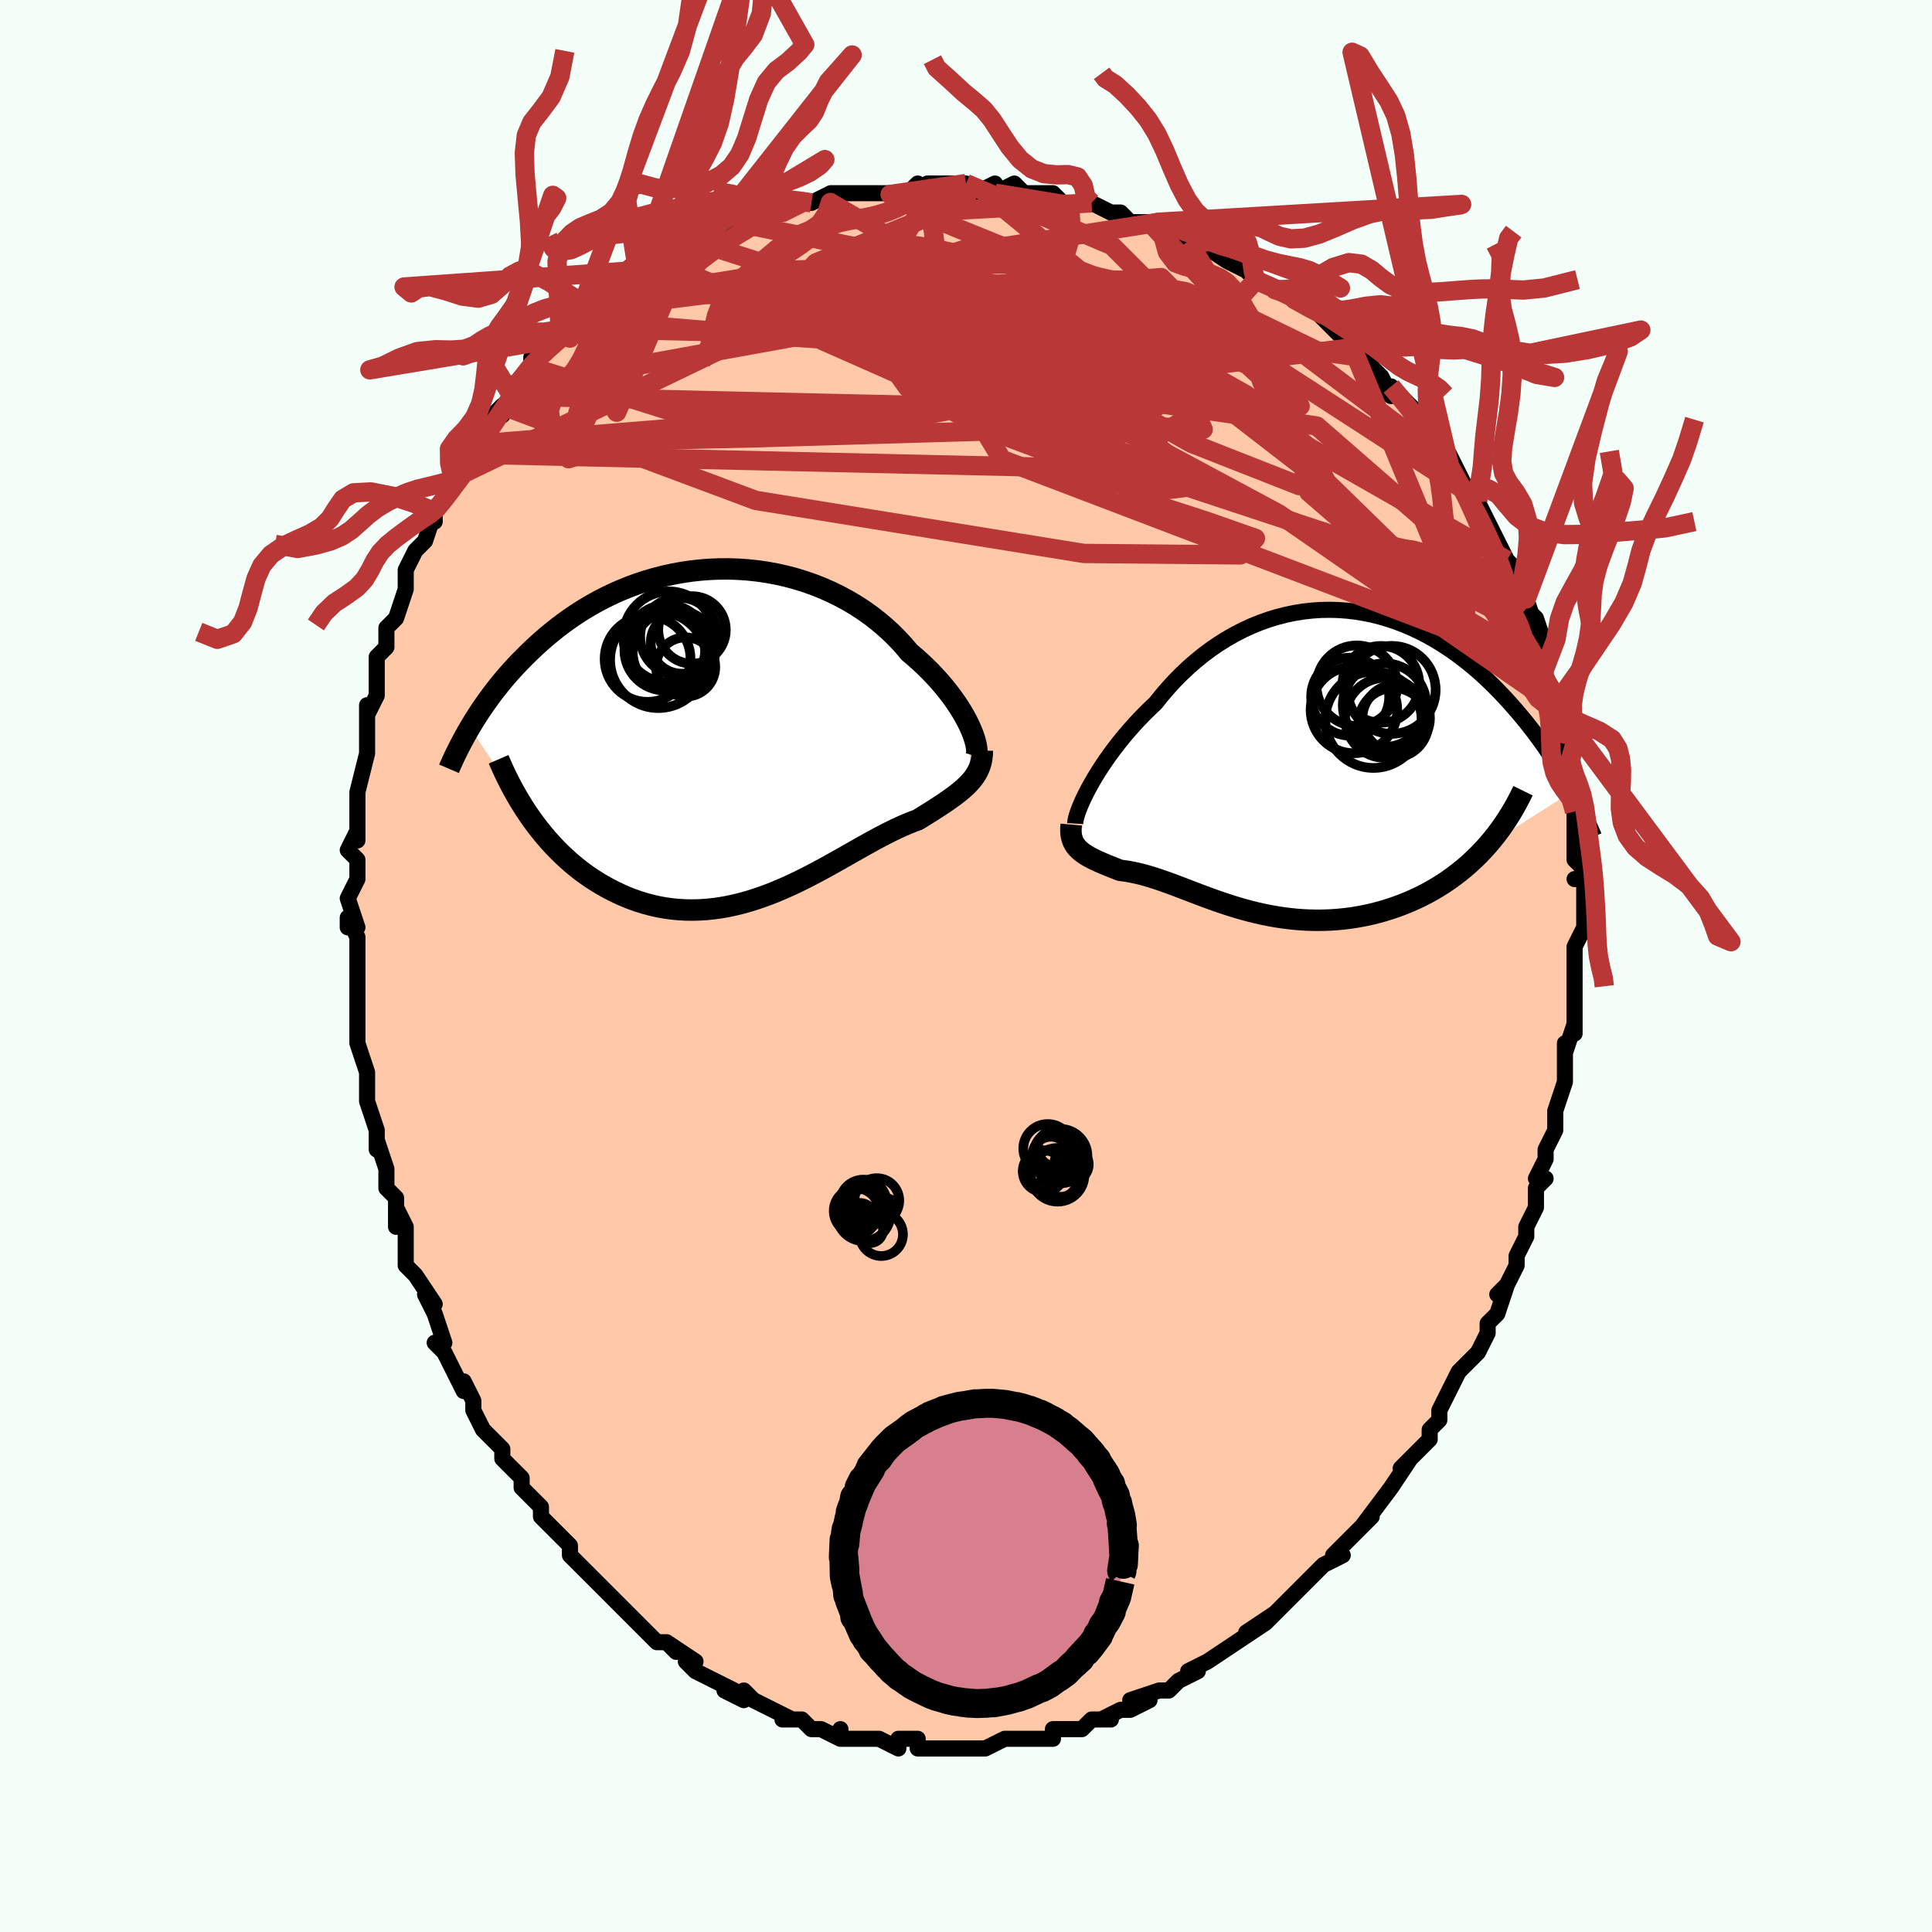 <svg viewBox="-100 -100 200 200" xmlns="http://www.w3.org/2000/svg" width="400" height="400" id="face-svg"><defs><clipPath id="leftEyeClipPath"><polyline points="24.603,-0.815,24.375,-1.276,24.12,-1.751,23.836,-2.239,23.525,-2.738,23.186,-3.245,22.821,-3.759,22.428,-4.277,22.01,-4.799,21.566,-5.321,21.097,-5.842,20.604,-6.361,20.087,-6.876,19.547,-7.386,18.984,-7.889,18.4,-8.384,17.826,-9.064,17.216,-9.728,16.569,-10.375,15.887,-11.001,15.171,-11.605,14.424,-12.185,13.645,-12.738,12.838,-13.262,12.004,-13.757,11.145,-14.22,10.263,-14.65,9.36,-15.047,8.439,-15.409,7.502,-15.735,6.551,-16.025,5.587,-16.278,4.615,-16.495,3.635,-16.674,2.65,-16.816,1.662,-16.921,0.673,-16.989,-0.314,-17.02,-1.298,-17.016,-2.277,-16.976,-3.249,-16.901,-4.212,-16.793,-5.164,-16.651,-6.104,-16.478,-7.031,-16.274,-7.942,-16.04,-8.837,-15.778,-9.714,-15.489,-10.573,-15.174,-11.412,-14.835,-12.231,-14.474,-13.028,-14.091,-13.804,-13.69,-14.558,-13.27,-15.289,-12.834,-15.997,-12.384,-16.683,-11.922,-17.346,-11.448,-17.986,-10.965,-18.604,-10.474,-19.2,-9.978,-19.774,-9.477,-20.328,-8.973,-20.862,-8.469,-21.376,-7.965,-21.872,-7.463,-22.351,-6.962,-22.812,-6.459,-23.256,-5.956,-23.683,-5.453,-24.094,-4.95,-24.488,-4.45,-24.866,-3.952,-25.229,-3.457,-25.577,-2.965,-25.91,-2.478,-26.229,-1.995,-26.534,-1.518,-26.825,-1.047,-27.103,-0.582,-20.762,8.8,-20.353,9.363,-19.932,9.914,-19.497,10.453,-19.049,10.98,-18.589,11.494,-18.115,11.993,-17.629,12.478,-17.131,12.947,-16.621,13.4,-16.099,13.836,-15.566,14.254,-15.021,14.654,-14.466,15.035,-13.9,15.396,-13.322,15.74,-12.731,16.069,-12.126,16.381,-11.508,16.674,-10.878,16.947,-10.237,17.197,-9.585,17.425,-8.922,17.628,-8.25,17.805,-7.568,17.957,-6.878,18.08,-6.181,18.177,-5.476,18.245,-4.766,18.284,-4.05,18.295,-3.329,18.277,-2.604,18.231,-1.876,18.156,-1.146,18.054,-0.413,17.924,0.32,17.768,1.054,17.587,1.787,17.381,2.519,17.152,3.249,16.901,3.977,16.63,4.701,16.34,5.422,16.032,6.138,15.709,6.85,15.373,7.556,15.024,8.255,14.666,8.948,14.301,9.634,13.93,10.312,13.556,10.981,13.181,11.643,12.807,12.295,12.436,12.937,12.071,13.57,11.714,14.193,11.366,14.805,11.03,15.405,10.708,15.995,10.4,16.573,10.11,17.139,9.838,17.693,9.585,18.234,9.353,18.763,9.142,19.278,8.952,19.732,8.672,20.176,8.397,20.608,8.126,21.027,7.859,21.435,7.596,21.829,7.336,22.209,7.079,22.576,6.824,22.928,6.571,23.264,6.319,23.584,6.067,23.888,5.814,24.174,5.559,24.442,5.3,24.691,5.037"></polyline></clipPath><clipPath id="rightEyeClipPath"><polyline points="-22.105,2.686,-21.807,2.152,-21.484,1.601,-21.135,1.035,-20.763,0.459,-20.366,-0.128,-19.946,-0.721,-19.504,-1.318,-19.039,-1.919,-18.554,-2.519,-18.048,-3.118,-17.522,-3.714,-16.978,-4.304,-16.415,-4.887,-15.834,-5.462,-15.236,-6.026,-14.608,-6.811,-13.953,-7.576,-13.271,-8.32,-12.564,-9.038,-11.833,-9.728,-11.079,-10.388,-10.304,-11.016,-9.51,-11.61,-8.696,-12.167,-7.867,-12.687,-7.022,-13.168,-6.163,-13.609,-5.293,-14.009,-4.413,-14.367,-3.524,-14.683,-2.629,-14.956,-1.728,-15.186,-0.825,-15.373,0.081,-15.517,0.987,-15.619,1.891,-15.678,2.792,-15.695,3.689,-15.671,4.58,-15.607,5.464,-15.504,6.339,-15.362,7.204,-15.184,8.058,-14.969,8.901,-14.721,9.73,-14.439,10.545,-14.126,11.345,-13.783,12.13,-13.412,12.898,-13.014,13.649,-12.592,14.382,-12.147,15.097,-11.681,15.794,-11.196,16.472,-10.694,17.131,-10.177,17.771,-9.646,18.392,-9.104,18.994,-8.553,19.577,-7.994,20.141,-7.429,20.688,-6.861,21.216,-6.29,21.727,-5.719,22.221,-5.15,22.699,-4.584,23.162,-4.019,23.609,-3.453,24.042,-2.887,24.461,-2.323,24.865,-1.76,25.255,-1.2,25.631,-0.644,25.993,-0.091,26.342,0.456,26.678,0.999,27.001,1.535,27.311,2.064,27.609,2.587,27.895,3.102,19.123,8.689,18.671,9.188,18.205,9.673,17.725,10.144,17.23,10.6,16.722,11.041,16.201,11.466,15.666,11.876,15.12,12.27,14.561,12.646,13.991,13.006,13.411,13.349,12.82,13.673,12.219,13.98,11.61,14.269,10.99,14.542,10.356,14.799,9.71,15.041,9.053,15.265,8.386,15.472,7.71,15.66,7.027,15.829,6.336,15.977,5.64,16.106,4.94,16.215,4.236,16.302,3.529,16.369,2.821,16.415,2.112,16.441,1.404,16.446,0.698,16.432,-0.007,16.397,-0.708,16.344,-1.405,16.272,-2.097,16.183,-2.784,16.077,-3.465,15.955,-4.138,15.818,-4.805,15.667,-5.464,15.504,-6.114,15.329,-6.755,15.144,-7.388,14.95,-8.011,14.749,-8.624,14.542,-9.228,14.33,-9.821,14.115,-10.405,13.898,-10.979,13.681,-11.542,13.466,-12.096,13.253,-12.64,13.045,-13.174,12.843,-13.699,12.648,-14.214,12.461,-14.72,12.284,-15.218,12.118,-15.707,11.964,-16.187,11.822,-16.659,11.694,-17.124,11.581,-17.58,11.482,-18.029,11.397,-18.47,11.328,-18.903,11.273,-19.267,11.132,-19.621,10.993,-19.966,10.855,-20.301,10.719,-20.625,10.584,-20.939,10.449,-21.241,10.314,-21.532,10.177,-21.81,10.039,-22.076,9.897,-22.328,9.752,-22.565,9.602,-22.788,9.446,-22.995,9.282,-23.186,9.11"></polyline></clipPath><filter id="fuzzy"><feTurbulence id="turbulence" baseFrequency="0.05" numOctaves="3" type="noise" result="noise"></feTurbulence><feDisplacementMap in="SourceGraphic" in2="noise" scale="2"></feDisplacementMap></filter><linearGradient id="rainbowGradient" x1="0%" y1="0%" x2="100%" y2="0%"><stop offset="0%" style="stop-color: rgb(167, 133, 106);  stop-opacity: 1"></stop><stop offset="50%" style="stop-color: rgb(255, 192, 203);  stop-opacity: 1"></stop><stop offset="100%" style="stop-color: rgb(64, 224, 208);  stop-opacity: 1"></stop></linearGradient></defs><title>That&#39;s an ugly face</title><desc>CREATED BY XUAN TANG, MORE INFO AT TXSTC55.GITHUB.IO</desc><rect x="-100" y="-100" width="100%" height="100%" opacity="1" fill="rgb(245, 255, 250)"></rect><polyline id="faceContour" points="63,1,63,1,63,2,63,5,63,6,63,7,63,6,62,9,62,8,62,11,62,12,62,12,61,15,61,16,61,17,60,19,60,20,59,22,60,22,59,23,59,24,59,25,58,27,58,28,58,28,57,30,57,31,56,33,55,34,56,33,55,36,54,37,54,38,54,38,53,40,53,40,51,42,51,42,50,44,49,46,49,47,48,48,48,48,48,49,46,51,45,52,46,51,44,54,44,54,44,54,44,54,41,58,42,57,40,59,39,60,38,61,39,61,37,62,37,62,36,63,35,64,34,65,34,65,33,66,31,68,32,67,29,69,31,68,28,70,28,70,28,70,25,72,25,72,25,72,23,73,24,73,22,74,21,75,20,75,20,75,17,76,19,76,17,77,16,77,14,78,15,78,13,78,12,79,10,79,9,79,9,79,9,80,8,80,8,80,5,80,5,80,5,80,4,80,2,81,1,81,-1,81,-2,81,-1,81,-2,81,-3,81,-5,81,-5,80,-7,80,-7,81,-9,80,-9,80,-10,80,-13,80,-13,79,-13,79,-13,80,-15,79,-16,79,-17,78,-18,78,-19,78,-18,78,-20,77,-22,76,-22,76,-23,75,-23,76,-25,75,-24,75,-26,74,-28,73,-29,72,-28,72,-31,70,-31,70,-30,71,-31,70,-32,70,-33,69,-35,67,-35,67,-35,67,-36,66,-38,64,-38,64,-40,62,-41,61,-41,60,-41,60,-42,59,-43,58,-43,58,-44,57,-44,56,-46,54,-46,53,-47,52,-47,52,-48,51,-48,50,-49,49,-50,48,-51,46,-51,46,-51,45,-52,43,-52,44,-53,42,-54,40,-55,39,-54,39,-55,36,-56,34,-55,35,-57,32,-57,32,-58,31,-58,29,-58,28,-58,27,-59,25,-59,27,-59,24,-60,23,-60,21,-61,18,-61,19,-61,17,-61,17,-62,14,-62,11,-62,13,-62,11,-62,11,-63,8,-63,8,-63,6,-63,3,-63,2,-63,1,-63,0,-63,-3,-64,-5,-64,-4,-63,-4,-64,-7,-63,-9,-63,-10,-63,-11,-64,-12,-63,-14,-63,-13,-63,-18,-63,-16,-63,-18,-63,-18,-62,-22,-62,-23,-62,-23,-62,-26,-62,-27,-62,-26,-61,-28,-61,-29,-61,-31,-61,-32,-60,-33,-60,-35,-59,-36,-59,-36,-58,-39,-58,-39,-58,-40,-58,-41,-57,-43,-57,-43,-56,-44,-55,-47,-55,-46,-55,-47,-55,-47,-52,-51,-53,-50,-52,-51,-52,-52,-52,-53,-51,-54,-49,-57,-48,-58,-48,-57,-47,-59,-47,-60,-46,-60,-46,-61,-45,-62,-45,-63,-42,-65,-41,-65,-42,-65,-41,-66,-39,-68,-39,-67,-39,-68,-38,-69,-36,-70,-37,-69,-36,-70,-34,-72,-33,-72,-32,-73,-32,-73,-30,-74,-29,-74,-29,-74,-27,-75,-28,-75,-24,-77,-25,-76,-23,-77,-21,-78,-22,-78,-19,-78,-20,-78,-18,-79,-17,-79,-16,-79,-14,-80,-14,-80,-14,-79,-14,-80,-10,-80,-10,-80,-8,-80,-9,-80,-6,-80,-5,-81,-6,-80,-3,-81,-4,-81,0,-81,0,-81,1,-80,3,-81,2,-80,3,-80,5,-81,6,-80,7,-80,9,-80,10,-79,12,-79,12,-79,12,-79,13,-79,15,-78,16,-78,17,-77,19,-77,18,-77,20,-77,22,-76,23,-75,23,-75,24,-75,27,-73,26,-74,27,-73,29,-72,28,-73,30,-71,30,-71,32,-70,34,-69,34,-69,34,-69,36,-68,37,-67,38,-66,38,-66,40,-64,40,-64,42,-63,41,-63,43,-61,44,-59,44,-60,45,-59,45,-59,46,-58,47,-57,47,-56,49,-55,49,-54,50,-52,50,-53,51,-51,52,-49,52,-49,52,-49,53,-48,53,-48,54,-46,55,-44,56,-42,57,-41,57,-40,57,-40,58,-38,58,-38,59,-35,58,-37,59,-36,60,-33,60,-31,60,-31,60,-30,61,-28,61,-27,61,-27,61,-27,62,-24,62,-22,62,-22,62,-20,62,-20,63,-18,63,-18,63,-16,63,-15,63,-13,63,-11,64,-10,64,-9,63,-9,64,-9,64,-6,64,-4,64,-4,63,-2,63,-2,63,1,63,1" fill="#ffc9a9" stroke="black" stroke-width="1.667" stroke-linejoin="round" filter="url(#fuzzy)"></polyline><g transform="translate(34.856 -21.179)"><polyline id="rightCountour" points="-22.105,2.686,-21.807,2.152,-21.484,1.601,-21.135,1.035,-20.763,0.459,-20.366,-0.128,-19.946,-0.721,-19.504,-1.318,-19.039,-1.919,-18.554,-2.519,-18.048,-3.118,-17.522,-3.714,-16.978,-4.304,-16.415,-4.887,-15.834,-5.462,-15.236,-6.026,-14.608,-6.811,-13.953,-7.576,-13.271,-8.32,-12.564,-9.038,-11.833,-9.728,-11.079,-10.388,-10.304,-11.016,-9.51,-11.61,-8.696,-12.167,-7.867,-12.687,-7.022,-13.168,-6.163,-13.609,-5.293,-14.009,-4.413,-14.367,-3.524,-14.683,-2.629,-14.956,-1.728,-15.186,-0.825,-15.373,0.081,-15.517,0.987,-15.619,1.891,-15.678,2.792,-15.695,3.689,-15.671,4.58,-15.607,5.464,-15.504,6.339,-15.362,7.204,-15.184,8.058,-14.969,8.901,-14.721,9.73,-14.439,10.545,-14.126,11.345,-13.783,12.13,-13.412,12.898,-13.014,13.649,-12.592,14.382,-12.147,15.097,-11.681,15.794,-11.196,16.472,-10.694,17.131,-10.177,17.771,-9.646,18.392,-9.104,18.994,-8.553,19.577,-7.994,20.141,-7.429,20.688,-6.861,21.216,-6.29,21.727,-5.719,22.221,-5.15,22.699,-4.584,23.162,-4.019,23.609,-3.453,24.042,-2.887,24.461,-2.323,24.865,-1.76,25.255,-1.2,25.631,-0.644,25.993,-0.091,26.342,0.456,26.678,0.999,27.001,1.535,27.311,2.064,27.609,2.587,27.895,3.102,19.123,8.689,18.671,9.188,18.205,9.673,17.725,10.144,17.23,10.6,16.722,11.041,16.201,11.466,15.666,11.876,15.12,12.27,14.561,12.646,13.991,13.006,13.411,13.349,12.82,13.673,12.219,13.98,11.61,14.269,10.99,14.542,10.356,14.799,9.71,15.041,9.053,15.265,8.386,15.472,7.71,15.66,7.027,15.829,6.336,15.977,5.64,16.106,4.94,16.215,4.236,16.302,3.529,16.369,2.821,16.415,2.112,16.441,1.404,16.446,0.698,16.432,-0.007,16.397,-0.708,16.344,-1.405,16.272,-2.097,16.183,-2.784,16.077,-3.465,15.955,-4.138,15.818,-4.805,15.667,-5.464,15.504,-6.114,15.329,-6.755,15.144,-7.388,14.95,-8.011,14.749,-8.624,14.542,-9.228,14.33,-9.821,14.115,-10.405,13.898,-10.979,13.681,-11.542,13.466,-12.096,13.253,-12.64,13.045,-13.174,12.843,-13.699,12.648,-14.214,12.461,-14.72,12.284,-15.218,12.118,-15.707,11.964,-16.187,11.822,-16.659,11.694,-17.124,11.581,-17.58,11.482,-18.029,11.397,-18.47,11.328,-18.903,11.273,-19.267,11.132,-19.621,10.993,-19.966,10.855,-20.301,10.719,-20.625,10.584,-20.939,10.449,-21.241,10.314,-21.532,10.177,-21.81,10.039,-22.076,9.897,-22.328,9.752,-22.565,9.602,-22.788,9.446,-22.995,9.282,-23.186,9.11" fill="white" stroke="white" stroke-width="0" stroke-linejoin="round" filter="url(#fuzzy)"></polyline></g><g transform="translate(-24.265 -24.086)"><polyline id="leftCountour" points="24.603,-0.815,24.375,-1.276,24.12,-1.751,23.836,-2.239,23.525,-2.738,23.186,-3.245,22.821,-3.759,22.428,-4.277,22.01,-4.799,21.566,-5.321,21.097,-5.842,20.604,-6.361,20.087,-6.876,19.547,-7.386,18.984,-7.889,18.4,-8.384,17.826,-9.064,17.216,-9.728,16.569,-10.375,15.887,-11.001,15.171,-11.605,14.424,-12.185,13.645,-12.738,12.838,-13.262,12.004,-13.757,11.145,-14.22,10.263,-14.65,9.36,-15.047,8.439,-15.409,7.502,-15.735,6.551,-16.025,5.587,-16.278,4.615,-16.495,3.635,-16.674,2.65,-16.816,1.662,-16.921,0.673,-16.989,-0.314,-17.02,-1.298,-17.016,-2.277,-16.976,-3.249,-16.901,-4.212,-16.793,-5.164,-16.651,-6.104,-16.478,-7.031,-16.274,-7.942,-16.04,-8.837,-15.778,-9.714,-15.489,-10.573,-15.174,-11.412,-14.835,-12.231,-14.474,-13.028,-14.091,-13.804,-13.69,-14.558,-13.27,-15.289,-12.834,-15.997,-12.384,-16.683,-11.922,-17.346,-11.448,-17.986,-10.965,-18.604,-10.474,-19.2,-9.978,-19.774,-9.477,-20.328,-8.973,-20.862,-8.469,-21.376,-7.965,-21.872,-7.463,-22.351,-6.962,-22.812,-6.459,-23.256,-5.956,-23.683,-5.453,-24.094,-4.95,-24.488,-4.45,-24.866,-3.952,-25.229,-3.457,-25.577,-2.965,-25.91,-2.478,-26.229,-1.995,-26.534,-1.518,-26.825,-1.047,-27.103,-0.582,-20.762,8.8,-20.353,9.363,-19.932,9.914,-19.497,10.453,-19.049,10.98,-18.589,11.494,-18.115,11.993,-17.629,12.478,-17.131,12.947,-16.621,13.4,-16.099,13.836,-15.566,14.254,-15.021,14.654,-14.466,15.035,-13.9,15.396,-13.322,15.74,-12.731,16.069,-12.126,16.381,-11.508,16.674,-10.878,16.947,-10.237,17.197,-9.585,17.425,-8.922,17.628,-8.25,17.805,-7.568,17.957,-6.878,18.08,-6.181,18.177,-5.476,18.245,-4.766,18.284,-4.05,18.295,-3.329,18.277,-2.604,18.231,-1.876,18.156,-1.146,18.054,-0.413,17.924,0.32,17.768,1.054,17.587,1.787,17.381,2.519,17.152,3.249,16.901,3.977,16.63,4.701,16.34,5.422,16.032,6.138,15.709,6.85,15.373,7.556,15.024,8.255,14.666,8.948,14.301,9.634,13.93,10.312,13.556,10.981,13.181,11.643,12.807,12.295,12.436,12.937,12.071,13.57,11.714,14.193,11.366,14.805,11.03,15.405,10.708,15.995,10.4,16.573,10.11,17.139,9.838,17.693,9.585,18.234,9.353,18.763,9.142,19.278,8.952,19.732,8.672,20.176,8.397,20.608,8.126,21.027,7.859,21.435,7.596,21.829,7.336,22.209,7.079,22.576,6.824,22.928,6.571,23.264,6.319,23.584,6.067,23.888,5.814,24.174,5.559,24.442,5.3,24.691,5.037" fill="white" stroke="white" stroke-width="0" stroke-linejoin="round" filter="url(#fuzzy)"></polyline></g><g transform="translate(34.856 -21.179)"><polyline id="rightUpper" points="-23.551,6.436,-23.539,6.24,-23.496,5.996,-23.423,5.705,-23.32,5.373,-23.188,5.002,-23.027,4.596,-22.838,4.158,-22.621,3.692,-22.376,3.2,-22.105,2.686,-21.807,2.152,-21.484,1.601,-21.135,1.035,-20.763,0.459,-20.366,-0.128,-19.946,-0.721,-19.504,-1.318,-19.039,-1.919,-18.554,-2.519,-18.048,-3.118,-17.522,-3.714,-16.978,-4.304,-16.415,-4.887,-15.834,-5.462,-15.236,-6.026,-14.608,-6.811,-13.953,-7.576,-13.271,-8.32,-12.564,-9.038,-11.833,-9.728,-11.079,-10.388,-10.304,-11.016,-9.51,-11.61,-8.696,-12.167,-7.867,-12.687,-7.022,-13.168,-6.163,-13.609,-5.293,-14.009,-4.413,-14.367,-3.524,-14.683,-2.629,-14.956,-1.728,-15.186,-0.825,-15.373,0.081,-15.517,0.987,-15.619,1.891,-15.678,2.792,-15.695,3.689,-15.671,4.58,-15.607,5.464,-15.504,6.339,-15.362,7.204,-15.184,8.058,-14.969,8.901,-14.721,9.73,-14.439,10.545,-14.126,11.345,-13.783,12.13,-13.412,12.898,-13.014,13.649,-12.592,14.382,-12.147,15.097,-11.681,15.794,-11.196,16.472,-10.694,17.131,-10.177,17.771,-9.646,18.392,-9.104,18.994,-8.553,19.577,-7.994,20.141,-7.429,20.688,-6.861,21.216,-6.29,21.727,-5.719,22.221,-5.15,22.699,-4.584,23.162,-4.019,23.609,-3.453,24.042,-2.887,24.461,-2.323,24.865,-1.76,25.255,-1.2,25.631,-0.644,25.993,-0.091,26.342,0.456,26.678,0.999,27.001,1.535,27.311,2.064,27.609,2.587,27.895,3.102,28.169,3.609,28.432,4.108,28.683,4.598,28.924,5.079,29.154,5.552,29.374,6.015,29.584,6.469,29.784,6.914,29.975,7.35,30.157,7.776" fill="none" stroke="black" stroke-width="1.667" stroke-linejoin="round" filter="url(#fuzzy)"></polyline><polyline id="rightLower" points="-23.961,6.539,-23.993,6.895,-23.998,7.223,-23.976,7.526,-23.928,7.805,-23.857,8.063,-23.764,8.303,-23.649,8.526,-23.514,8.733,-23.359,8.927,-23.186,9.11,-22.995,9.282,-22.788,9.446,-22.565,9.602,-22.328,9.752,-22.076,9.897,-21.81,10.039,-21.532,10.177,-21.241,10.314,-20.939,10.449,-20.625,10.584,-20.301,10.719,-19.966,10.855,-19.621,10.993,-19.267,11.132,-18.903,11.273,-18.47,11.328,-18.029,11.397,-17.58,11.482,-17.124,11.581,-16.659,11.694,-16.187,11.822,-15.707,11.964,-15.218,12.118,-14.72,12.284,-14.214,12.461,-13.699,12.648,-13.174,12.843,-12.64,13.045,-12.096,13.253,-11.542,13.466,-10.979,13.681,-10.405,13.898,-9.821,14.115,-9.228,14.33,-8.624,14.542,-8.011,14.749,-7.388,14.95,-6.755,15.144,-6.114,15.329,-5.464,15.504,-4.805,15.667,-4.138,15.818,-3.465,15.955,-2.784,16.077,-2.097,16.183,-1.405,16.272,-0.708,16.344,-0.007,16.397,0.698,16.432,1.404,16.446,2.112,16.441,2.821,16.415,3.529,16.369,4.236,16.302,4.94,16.215,5.64,16.106,6.336,15.977,7.027,15.829,7.71,15.66,8.386,15.472,9.053,15.265,9.71,15.041,10.356,14.799,10.99,14.542,11.61,14.269,12.219,13.98,12.82,13.673,13.411,13.349,13.991,13.006,14.561,12.646,15.12,12.27,15.666,11.876,16.201,11.466,16.722,11.041,17.23,10.6,17.725,10.144,18.205,9.673,18.671,9.188,19.123,8.689,19.559,8.177,19.981,7.652,20.387,7.114,20.778,6.564,21.154,6.003,21.514,5.43,21.86,4.846,22.19,4.252,22.505,3.648,22.806,3.034" fill="none" stroke="black" stroke-width="2.222" stroke-linejoin="round" filter="url(#fuzzy)"></polyline><!--[--><circle r="4.15" cx="8.536" cy="-4.51" stroke="black" fill="none" stroke-width="1" filter="url(#fuzzy)" clip-path="url(#rightEyeClipPath)"></circle><circle r="3.495" cx="9.678" cy="-4.474" stroke="black" fill="none" stroke-width="1" filter="url(#fuzzy)" clip-path="url(#rightEyeClipPath)"></circle><circle r="3.974" cx="8.096" cy="-7.982" stroke="black" fill="none" stroke-width="1" filter="url(#fuzzy)" clip-path="url(#rightEyeClipPath)"></circle><circle r="4.327" cx="8.477" cy="-5.827" stroke="black" fill="none" stroke-width="1" filter="url(#fuzzy)" clip-path="url(#rightEyeClipPath)"></circle><circle r="4.485" cx="5.304" cy="-5.332" stroke="black" fill="none" stroke-width="1" filter="url(#fuzzy)" clip-path="url(#rightEyeClipPath)"></circle><circle r="4.982" cx="7.324" cy="-4.307" stroke="black" fill="none" stroke-width="1" filter="url(#fuzzy)" clip-path="url(#rightEyeClipPath)"></circle><circle r="4.041" cx="4.912" cy="-6.704" stroke="black" fill="none" stroke-width="1" filter="url(#fuzzy)" clip-path="url(#rightEyeClipPath)"></circle><circle r="4.168" cx="5.6" cy="-7.838" stroke="black" fill="none" stroke-width="1" filter="url(#fuzzy)" clip-path="url(#rightEyeClipPath)"></circle><circle r="4.553" cx="9.208" cy="-7.408" stroke="black" fill="none" stroke-width="1" filter="url(#fuzzy)" clip-path="url(#rightEyeClipPath)"></circle><circle r="3.61" cx="9.399" cy="-3.987" stroke="black" fill="none" stroke-width="1" filter="url(#fuzzy)" clip-path="url(#rightEyeClipPath)"></circle><!--]--></g><g transform="translate(-24.265 -24.086)"><polyline id="leftUpper" points="25.301,2.408,25.359,2.24,25.389,2.03,25.39,1.781,25.364,1.495,25.309,1.177,25.225,0.828,25.113,0.452,24.971,0.051,24.801,-0.372,24.603,-0.815,24.375,-1.276,24.12,-1.751,23.836,-2.239,23.525,-2.738,23.186,-3.245,22.821,-3.759,22.428,-4.277,22.01,-4.799,21.566,-5.321,21.097,-5.842,20.604,-6.361,20.087,-6.876,19.547,-7.386,18.984,-7.889,18.4,-8.384,17.826,-9.064,17.216,-9.728,16.569,-10.375,15.887,-11.001,15.171,-11.605,14.424,-12.185,13.645,-12.738,12.838,-13.262,12.004,-13.757,11.145,-14.22,10.263,-14.65,9.36,-15.047,8.439,-15.409,7.502,-15.735,6.551,-16.025,5.587,-16.278,4.615,-16.495,3.635,-16.674,2.65,-16.816,1.662,-16.921,0.673,-16.989,-0.314,-17.02,-1.298,-17.016,-2.277,-16.976,-3.249,-16.901,-4.212,-16.793,-5.164,-16.651,-6.104,-16.478,-7.031,-16.274,-7.942,-16.04,-8.837,-15.778,-9.714,-15.489,-10.573,-15.174,-11.412,-14.835,-12.231,-14.474,-13.028,-14.091,-13.804,-13.69,-14.558,-13.27,-15.289,-12.834,-15.997,-12.384,-16.683,-11.922,-17.346,-11.448,-17.986,-10.965,-18.604,-10.474,-19.2,-9.978,-19.774,-9.477,-20.328,-8.973,-20.862,-8.469,-21.376,-7.965,-21.872,-7.463,-22.351,-6.962,-22.812,-6.459,-23.256,-5.956,-23.683,-5.453,-24.094,-4.95,-24.488,-4.45,-24.866,-3.952,-25.229,-3.457,-25.577,-2.965,-25.91,-2.478,-26.229,-1.995,-26.534,-1.518,-26.825,-1.047,-27.103,-0.582,-27.369,-0.123,-27.622,0.328,-27.864,0.773,-28.094,1.21,-28.313,1.639,-28.522,2.061,-28.72,2.475,-28.908,2.881,-29.087,3.279,-29.256,3.67" fill="none" stroke="black" stroke-width="2.222" stroke-linejoin="round" filter="url(#fuzzy)"></polyline><polyline id="leftLower" points="25.956,1.779,25.944,2.188,25.904,2.571,25.836,2.933,25.743,3.275,25.625,3.6,25.482,3.909,25.317,4.206,25.129,4.492,24.92,4.769,24.691,5.037,24.442,5.3,24.174,5.559,23.888,5.814,23.584,6.067,23.264,6.319,22.928,6.571,22.576,6.824,22.209,7.079,21.829,7.336,21.435,7.596,21.027,7.859,20.608,8.126,20.176,8.397,19.732,8.672,19.278,8.952,18.763,9.142,18.234,9.353,17.693,9.585,17.139,9.838,16.573,10.11,15.995,10.4,15.405,10.708,14.805,11.03,14.193,11.366,13.57,11.714,12.937,12.071,12.295,12.436,11.643,12.807,10.981,13.181,10.312,13.556,9.634,13.93,8.948,14.301,8.255,14.666,7.556,15.024,6.85,15.373,6.138,15.709,5.422,16.032,4.701,16.34,3.977,16.63,3.249,16.901,2.519,17.152,1.787,17.381,1.054,17.587,0.32,17.768,-0.413,17.924,-1.146,18.054,-1.876,18.156,-2.604,18.231,-3.329,18.277,-4.05,18.295,-4.766,18.284,-5.476,18.245,-6.181,18.177,-6.878,18.08,-7.568,17.957,-8.25,17.805,-8.922,17.628,-9.585,17.425,-10.237,17.197,-10.878,16.947,-11.508,16.674,-12.126,16.381,-12.731,16.069,-13.322,15.74,-13.9,15.396,-14.466,15.035,-15.021,14.654,-15.566,14.254,-16.099,13.836,-16.621,13.4,-17.131,12.947,-17.629,12.478,-18.115,11.993,-18.589,11.494,-19.049,10.98,-19.497,10.453,-19.932,9.914,-20.353,9.363,-20.762,8.8,-21.157,8.227,-21.538,7.643,-21.906,7.051,-22.261,6.449,-22.603,5.84,-22.932,5.223,-23.247,4.599,-23.55,3.968,-23.84,3.33,-24.118,2.687" fill="none" stroke="black" stroke-width="2.222" stroke-linejoin="round" filter="url(#fuzzy)"></polyline><!--[--><circle r="3.207" cx="-5.168" cy="-9.381" stroke="black" fill="none" stroke-width="1" filter="url(#fuzzy)" clip-path="url(#leftEyeClipPath)"></circle><circle r="3.496" cx="-4.096" cy="-10.704" stroke="black" fill="none" stroke-width="1" filter="url(#fuzzy)" clip-path="url(#leftEyeClipPath)"></circle><circle r="4.262" cx="-5.975" cy="-8.45" stroke="black" fill="none" stroke-width="1" filter="url(#fuzzy)" clip-path="url(#leftEyeClipPath)"></circle><circle r="4.177" cx="-6.918" cy="-8.617" stroke="black" fill="none" stroke-width="1" filter="url(#fuzzy)" clip-path="url(#leftEyeClipPath)"></circle><circle r="4.028" cx="-5.436" cy="-10.018" stroke="black" fill="none" stroke-width="1" filter="url(#fuzzy)" clip-path="url(#leftEyeClipPath)"></circle><circle r="4.249" cx="-6.67" cy="-9.066" stroke="black" fill="none" stroke-width="1" filter="url(#fuzzy)" clip-path="url(#leftEyeClipPath)"></circle><circle r="4.446" cx="-8.698" cy="-7.704" stroke="black" fill="none" stroke-width="1" filter="url(#fuzzy)" clip-path="url(#leftEyeClipPath)"></circle><circle r="4.716" cx="-6.493" cy="-9.976" stroke="black" fill="none" stroke-width="1" filter="url(#fuzzy)" clip-path="url(#leftEyeClipPath)"></circle><circle r="3.065" cx="-4.756" cy="-6.868" stroke="black" fill="none" stroke-width="1" filter="url(#fuzzy)" clip-path="url(#leftEyeClipPath)"></circle><circle r="4.985" cx="-7.59" cy="-7.602" stroke="black" fill="none" stroke-width="1" filter="url(#fuzzy)" clip-path="url(#leftEyeClipPath)"></circle><!--]--></g><g id="hairs"><!--[--><polyline points="2,-80,14.207,-69.997,6.253,-67.309,3.357,-64.342,4.333,-62.129,5.155,-61.618,5.256,-62.657,6.222,-64.414,9.183,-65.906,13.614,-66.527,17.955,-66.305,21.016,-65.673,22.775,-64.986,23.883,-64.263,24.262,-63.424,22.007,-62.733,13.875,-62.835,-2.01,-63.995,-22.151,-65.401,-36.245,-66.557,-36,-70" fill="none" stroke="rgb(185, 55, 55)" stroke-width="2" stroke-linejoin="round" filter="url(#fuzzy)"></polyline><polyline points="3,-80,9.897,-78.867,10.771,-78.015,10.923,-75.806,9.961,-72.53,9.074,-69.089,9.639,-66.771,10.726,-66.523,9.651,-68.114,4.487,-70.075,-4.026,-70.557,-12.27,-68.558,-14.823,-64.73,-6.633,-61.113,12.978,-59.209,36.304,-55.903,58,-37" fill="none" stroke="rgb(185, 55, 55)" stroke-width="2" stroke-linejoin="round" filter="url(#fuzzy)"></polyline><polyline points="61,-27,31.46,-55.829,17.31,-62.189,10.272,-62.188,7.863,-60.815,9.548,-58.58,12.892,-56.182,15.202,-54.982,15.385,-55.983,14.06,-59.112,12.664,-63.259,12.501,-66.887,14.064,-68.775,16.702,-68.543,18.806,-66.762,18.636,-64.659,15.759,-63.496,12.437,-63.666,13.099,-63.935,19.015,-62.219,17.382,-60.394,-28,-75" fill="none" stroke="rgb(185, 55, 55)" stroke-width="2" stroke-linejoin="round" filter="url(#fuzzy)"></polyline><polyline points="-52,-51,-20.016,-66.403,-18.057,-70.418,-14.86,-71.319,-6.69,-71.331,2.295,-70.711,9.344,-69.373,14.548,-67.362,18.861,-65.119,22.501,-63.417,25.042,-62.877,26.372,-63.461,27.175,-64.379,28.434,-64.544,30.424,-63.307,32.058,-60.985,31.17,-58.829,25.801,-58.304,15.981,-60.052,4.874,-63.287,-2.619,-66.461,-5.545,-68.94,-14.033,-71.126,-39,-68" fill="none" stroke="rgb(185, 55, 55)" stroke-width="2" stroke-linejoin="round" filter="url(#fuzzy)"></polyline><polyline points="-41,-66,-3.678,-65.154,16.112,-61.064,20.681,-60.797,19.14,-61.108,14.493,-61.166,8.029,-61.25,2.885,-61.114,2.305,-60.254,6.564,-58.712,12.982,-57.33,18.889,-57.381,23.203,-60.037,23.668,-65.985,15.097,-74.579,0,-81" fill="none" stroke="rgb(185, 55, 55)" stroke-width="2" stroke-linejoin="round" filter="url(#fuzzy)"></polyline><polyline points="19,-77,26.307,-69.13,18.036,-66.689,14.267,-64.818,18.153,-61.635,23.515,-57.889,24.556,-55.549,19.633,-55.837,10.631,-58.491,0.756,-62.334,-7.286,-66.157,-12.031,-69.236,-13.186,-71.327,-11.298,-72.405,-7.499,-72.342,-3.119,-70.758,1.238,-67.317,6.503,-62.55,12.412,-58.534,6.67,-57.764,-47,-59" fill="none" stroke="rgb(185, 55, 55)" stroke-width="2" stroke-linejoin="round" filter="url(#fuzzy)"></polyline><polyline points="-14,-79,23.484,-57.131,19.22,-54.391,6.606,-58.66,-2.524,-63.078,-7.404,-65.017,-9.17,-64.881,-8.841,-64.296,-7.374,-64.624,-5.42,-66.291,-3.223,-68.86,-0.969,-71.496,1.064,-73.348,3.008,-73.661,5.776,-71.749,9.915,-67.244,12.591,-60.887,5.141,-55.468,-21.766,-54.679,-51,-54" fill="none" stroke="rgb(185, 55, 55)" stroke-width="2" stroke-linejoin="round" filter="url(#fuzzy)"></polyline><polyline points="-4,-81,-3.014,-73.12,9.061,-65.098,12.912,-60.049,13.416,-58.351,15.71,-58.42,20.479,-58.674,25.729,-58.458,29.202,-57.933,29.953,-57.526,28.787,-57.44,27.588,-57.504,28.013,-57.402,30.374,-57.075,33.356,-56.976,34.591,-57.959,31.657,-60.842,23.199,-65.798,10.25,-71.863,-2.603,-77.074,-7.855,-79.87,0,-81" fill="none" stroke="rgb(185, 55, 55)" stroke-width="2" stroke-linejoin="round" filter="url(#fuzzy)"></polyline><polyline points="50,-52,32.316,-65.353,18.067,-70.316,9.521,-72.292,8.872,-71.903,12.343,-69.955,15.283,-67.976,15.832,-67.198,14.853,-67.737,13.964,-68.689,14.009,-68.867,14.963,-67.582,16.645,-65.004,18.99,-62.043,21.434,-59.898,22.385,-59.459,20.249,-60.823,15.954,-63.157,14.167,-64.726,21.4,-61.756,56,-42" fill="none" stroke="rgb(185, 55, 55)" stroke-width="2" stroke-linejoin="round" filter="url(#fuzzy)"></polyline><polyline points="30,-71,26.287,-66.846,18.294,-63.011,9.067,-63.137,4.8,-62.983,5.978,-61.276,10.39,-59.213,15.45,-58.316,19.209,-59.226,20.837,-61.496,20.671,-63.977,19.704,-65.451,18.783,-65.187,18.083,-63.184,17.245,-60.013,16.059,-56.436,15.093,-53.063,15.673,-50.216,19,-47.952,24.775,-46.086,29.963,-44.266,28.399,-42.556,12.187,-42.709,-21.775,-48.201,-48,-58" fill="none" stroke="rgb(185, 55, 55)" stroke-width="2" stroke-linejoin="round" filter="url(#fuzzy)"></polyline><polyline points="-52,-53,8.14,-51.632,19.184,-49.186,15.001,-50.157,8.102,-54.297,2.051,-59.987,-0.819,-65.165,1.014,-68.006,7.578,-67.361,17.509,-63.187,28.121,-56.913,35.319,-51.347,34.477,-49.736,23.308,-54.123,6.45,-63.664,-0.801,-73.728,20,-77" fill="none" stroke="rgb(185, 55, 55)" stroke-width="2" stroke-linejoin="round" filter="url(#fuzzy)"></polyline><polyline points="52,-49,23.57,-67.409,11.776,-72.002,5.12,-72.87,0.307,-73.483,-3.642,-74.334,-6.898,-74.813,-9.62,-74.401,-11.596,-73.246,-11.986,-72.087,-10.046,-71.714,-6.203,-72.375,-2.173,-73.556,0.268,-74.304,0.726,-73.818,0.128,-71.873,-1.06,-68.606,-2.827,-63.299,3.715,-52.439,60,-31" fill="none" stroke="rgb(185, 55, 55)" stroke-width="2" stroke-linejoin="round" filter="url(#fuzzy)"></polyline><polyline points="58,-38,1.613,-56.619,-6.355,-62.487,-3.506,-65.446,-5.426,-67.437,-12.358,-68.333,-20.075,-68.183,-25.041,-67.515,-25.482,-67.01,-21.209,-67.151,-13.348,-67.968,-3.946,-68.941,4.741,-69.156,11.003,-67.772,14.113,-64.674,14.405,-60.953,13.074,-58.751,11.241,-60.095,7.521,-64.68,-4.982,-67.42,-46,-60" fill="none" stroke="rgb(185, 55, 55)" stroke-width="2" stroke-linejoin="round" filter="url(#fuzzy)"></polyline><polyline points="41,-63,36.413,-63.645,28.82,-67.331,22.737,-69.8,16.318,-70.992,8.925,-71.087,2.008,-70.458,-2.056,-69.556,-1.75,-68.706,2.527,-68.033,8.761,-67.513,14.627,-67.031,18.838,-66.43,21.622,-65.59,24.042,-64.512,26.728,-63.333,29.155,-62.224,30.375,-61.1,31.056,-59.399,33.273,-58.234,23,-75" fill="none" stroke="rgb(185, 55, 55)" stroke-width="2" stroke-linejoin="round" filter="url(#fuzzy)"></polyline><polyline points="61,-27,32.396,-46.791,10.616,-58.496,3.012,-64.148,2.786,-65.127,5.702,-63.702,9.589,-61.626,13.168,-59.794,15.51,-58.686,15.916,-58.609,14.158,-59.576,10.742,-61.221,6.745,-62.971,3.241,-64.342,0.766,-65.129,-0.775,-65.405,-1.782,-65.434,-2.604,-65.572,-3.342,-66.125,-3.666,-67.019,-2.7,-67.425,0.131,-65.95,3.088,-62.267,5.497,-59.749,40,-64" fill="none" stroke="rgb(185, 55, 55)" stroke-width="2" stroke-linejoin="round" filter="url(#fuzzy)"></polyline><polyline points="-24,-77,-0.337,-72.191,1.411,-64.194,-3.77,-59.282,-4.507,-57.744,-0.769,-58.946,3.544,-61.726,5.252,-64.734,3.339,-66.874,-1.048,-67.543,-5.643,-66.753,-8.731,-65.226,-10.201,-64.236,-10.945,-64.869,-11.104,-66.886,-9.151,-68.076,-4.068,-65.287,-3.909,-57.789,-51,-54" fill="none" stroke="rgb(185, 55, 55)" stroke-width="2" stroke-linejoin="round" filter="url(#fuzzy)"></polyline><polyline points="-3,-81,-11.239,-67.698,-7.162,-64.465,-8.284,-63.008,-6.046,-59.886,2.512,-55.421,13.259,-51.398,21.068,-49.335,23.757,-49.68,22.143,-51.926,18.09,-55.161,12.921,-58.555,7.258,-61.557,1.908,-63.932,-1.437,-65.762,-0.727,-67.382,4.772,-69.092,13.109,-70.688,20.193,-71.267,21.501,-69.935,10.041,-67.6,-36,-70" fill="none" stroke="rgb(185, 55, 55)" stroke-width="2" stroke-linejoin="round" filter="url(#fuzzy)"></polyline><polyline points="-45,-62,-30.906,-57.551,-18.506,-56.572,-12.707,-56.325,-6.866,-56.543,-2.124,-57.436,-0.349,-59.018,0.127,-61.047,2.271,-63.164,7.135,-64.866,13.746,-65.341,21.136,-63.567,29,-59.128,35.671,-53.518,37.274,-50.199,35.495,-49.05,61,-27" fill="none" stroke="rgb(185, 55, 55)" stroke-width="2" stroke-linejoin="round" filter="url(#fuzzy)"></polyline><polyline points="-37,-69,-17.882,-72.044,1.672,-72.606,8.369,-72.814,6.263,-73.319,3.462,-73.9,4.203,-74.149,7.314,-73.775,8.803,-72.644,5.314,-70.778,-3.465,-68.573,-13.967,-67.168,-19.795,-68.294,-15.532,-72.789,-2.382,-78.16,13,-79" fill="none" stroke="rgb(185, 55, 55)" stroke-width="2" stroke-linejoin="round" filter="url(#fuzzy)"></polyline><polyline points="-27.415,-62.54,-26.539,-64.156,-26.179,-65.822,-25.842,-67.282,-25.355,-68.538,-24.683,-69.605,-23.87,-70.523,-22.985,-71.35,-22.088,-72.123,-21.215,-72.854,-20.383,-73.548,-19.589,-74.212,-18.802,-74.832,-17.975,-75.362,-17.065,-75.779,-16.088,-76.18,-15.144,-76.819,-14.411,-77.902,-14.044,-79.036,-14,-79" fill="none" stroke="rgb(185, 55, 55)" stroke-width="2" stroke-linejoin="round" filter="url(#fuzzy)"></polyline><polyline points="-16,-79,-17.042,-79.165,-18.151,-79.286,-19.18,-79.281,-20.159,-79.287,-21.162,-79.355,-22.225,-79.425,-23.353,-79.425,-24.537,-79.342,-25.756,-79.202,-26.973,-79.023,-28.146,-78.809,-29.247,-78.575,-30.288,-78.353,-31.31,-78.157,-32.342,-77.946,-33.367,-77.674,-34.339,-77.417,-35.441,-77.326" fill="none" stroke="rgb(185, 55, 55)" stroke-width="2" stroke-linejoin="round" filter="url(#fuzzy)"></polyline><polyline points="-37.161,-64.793,-36.207,-65.702,-35.505,-66.433,-34.858,-67.056,-34.098,-67.718,-33.242,-68.452,-32.361,-69.217,-31.498,-69.958,-30.658,-70.643,-29.833,-71.272,-29.015,-71.877,-28.199,-72.495,-27.365,-73.143,-26.492,-73.809,-25.561,-74.471,-24.578,-75.115,-23.57,-75.74,-22.576,-76.346,-21.626,-76.913,-20.731,-77.408,-19.878,-77.827,-19.023,-78.225,-18.071,-78.674,-17,-79,-19,-78,-20.935,-78.457,-22.155,-78.695,-23.274,-78.448,-24.383,-77.943,-25.51,-77.44,-26.667,-77.102,-27.836,-76.957,-28.985,-76.921,-30.087,-76.873,-31.143,-76.729,-32.186,-76.49,-33.265,-76.222,-34.423,-75.996,-35.659,-75.829,-36.911,-75.664,-38.084,-75.41,-39.107,-75.022,-40.004,-74.553,-40.892,-74.152,-41.838,-74.001,-42.7,-74.296,-43.278,-75.459" fill="none" stroke="rgb(185, 55, 55)" stroke-width="2" stroke-linejoin="round" filter="url(#fuzzy)"></polyline><polyline points="-24,-77,-25.134,-80.069,-24.093,-79.869,-22.803,-79.446,-21.735,-79.523,-20.904,-80.242,-20.214,-81.531,-19.544,-83.133,-18.795,-84.685,-17.938,-85.916,-17.048,-86.8,-16.265,-87.542,-15.685,-88.412,-15.187,-89.647,-14.26,-91.523,-11.788,-94.306,-27,-75,-27.78,-72.955,-28.262,-71.511,-29.058,-70.956,-29.938,-70.553,-30.769,-69.972,-31.537,-69.168,-32.251,-68.183,-32.908,-67.105,-33.509,-66.046,-34.063,-65.081,-34.569,-64.198,-35.015,-63.32,-35.393,-62.386,-35.723,-61.383,-36.048,-60.298,-36.37,-59.099,-36.528,-57.896,-36.16,-57.327,-29,-74,-30.103,-73.657,-31.148,-73.151,-32.029,-72.481,-32.817,-71.568,-33.54,-70.449,-34.202,-69.261,-34.816,-68.147,-35.401,-67.179,-35.967,-66.337,-36.503,-65.546,-36.994,-64.723,-37.431,-63.816,-37.817,-62.806,-38.166,-61.701,-38.507,-60.522,-38.884,-59.299,-39.333,-58.065,-39.855,-56.855,-40.391,-55.705,-40.871,-54.674,-41.283,-53.842,-41.656,-53.218,-41.763,-52.426" fill="none" stroke="rgb(185, 55, 55)" stroke-width="2" stroke-linejoin="round" filter="url(#fuzzy)"></polyline><polyline points="63,-16,62.639,-17.299,61.988,-18.18,61.403,-19.04,60.967,-19.96,60.696,-20.993,60.569,-22.151,60.524,-23.384,60.486,-24.604,60.398,-25.741,60.228,-26.777,59.971,-27.742,59.632,-28.683,59.22,-29.64,58.741,-30.633,58.197,-31.657,57.595,-32.671,56.961,-33.602,56.337,-34.381,55.771,-35.032,55.257,-35.707,54.703,-36.577,53.808,-37.76,-32,-73,-32.34,-72.727,-33.137,-72.166,-34.125,-71.466,-35.102,-70.75,-35.977,-70.098,-36.755,-69.516,-37.473,-68.967,-38.157,-68.415,-38.827,-67.845,-39.494,-67.251,-40.168,-66.634,-40.861,-65.996,-41.59,-65.333,-42.383,-64.629,-43.259,-63.851,-44.183,-62.976,-45.058,-62.035,-45.777,-61.126,-46.356,-60.396,-47.053,-60.068,-42.951,-56.023,-43.134,-57.525,-42.717,-58.766,-41.969,-59.872,-41.142,-60.859,-40.419,-61.789,-39.844,-62.728,-39.367,-63.702,-38.929,-64.684,-38.487,-65.631,-38.017,-66.512,-37.507,-67.318,-36.949,-68.061,-36.336,-68.774,-35.649,-69.505,-34.856,-70.298,-33.95,-71.136,-33.007,-71.904,-32.232,-72.489,-32,-73,-32,-73,-31.724,-73.904,-30.86,-74.532,-29.975,-75.046,-29.102,-75.498,-28.195,-75.978,-27.233,-76.542,-26.226,-77.187,-25.197,-77.874,-24.172,-78.557,-23.173,-79.193,-22.211,-79.747,-21.276,-80.2,-20.347,-80.563,-19.39,-80.882,-18.374,-81.218,-17.291,-81.63,-16.169,-82.172,-15.137,-82.882,-14.609,-83.48,-32,-73,-32.906,-72.021,-33.871,-70.944,-34.771,-69.92,-35.497,-68.998,-36.057,-68.101,-36.507,-67.157,-36.892,-66.149,-37.24,-65.094,-37.57,-64.01,-37.903,-62.917,-38.264,-61.842,-38.679,-60.8,-39.163,-59.761,-39.691,-58.633,-40.169,-57.308,-40.453,-55.748,-40.475,-54.082,-40.466,-52.73,-41.136,-52.515,-32,-73,-33.428,-73.115,-34.581,-72.375,-35.6,-71.528,-36.476,-70.826,-37.256,-70.256,-38.008,-69.766,-38.784,-69.346,-39.618,-69.01,-40.525,-68.757,-41.496,-68.554,-42.512,-68.34,-43.552,-68.048,-44.614,-67.635,-45.696,-67.094,-46.775,-66.456,-47.802,-65.771,-48.73,-65.094,-49.564,-64.473,-50.368,-63.937,-51.206,-63.478,-52.048,-63.163,-52.685,-63.661" fill="none" stroke="rgb(185, 55, 55)" stroke-width="2" stroke-linejoin="round" filter="url(#fuzzy)"></polyline><polyline points="-32,-73,-31.908,-74.367,-31.354,-75.732,-30.585,-76.538,-29.881,-77.475,-29.281,-78.854,-28.666,-80.485,-27.929,-82.074,-27.082,-83.579,-26.241,-85.232,-25.53,-87.28,-24.985,-89.726,-24.545,-92.338,-24.126,-94.972,-23.697,-97.865,-23.211,-101.368,-22.545,-104.77,-34,-72,-33.115,-72.291,-32.34,-72.84,-31.589,-73.548,-30.905,-74.537,-30.344,-75.882,-29.844,-77.432,-29.261,-78.886,-28.483,-80,-27.497,-80.748,-26.387,-81.3,-25.275,-81.906,-24.264,-82.777,-23.408,-84.034,-22.705,-85.695,-22.095,-87.663,-21.462,-89.693,-20.672,-91.447,-19.64,-92.697,-18.427,-93.607,-17.287,-94.661,-16.692,-95.384,-20.789,-102.648,-21.189,-98.606,-22.029,-96.389,-22.98,-95.132,-23.866,-94.047,-24.667,-92.745,-25.425,-91.153,-26.17,-89.33,-26.9,-87.339,-27.604,-85.255,-28.301,-83.243,-29.062,-81.588,-29.976,-80.579,-31.09,-80.322,-32.359,-80.606,-33.64,-80.952,-34.687,-80.75,-35.128,-79.243,-34.582,-75.632,-34,-72,-58.171,-70.29,-57.428,-69.675,-56.658,-70.184,-55.503,-70.334,-53.923,-69.919,-52.149,-69.348,-50.483,-69.132,-49.124,-69.533,-48.086,-70.437,-47.204,-71.418,-46.2,-71.958,-44.836,-71.728,-43.093,-70.796,-41.256,-69.599,-39.754,-68.673,-38.777,-68.402,-38,-69,-39,-68,-39.274,-67.701,-39.844,-67.286,-40.598,-66.72,-41.428,-66.187,-42.409,-65.807,-43.643,-65.622,-45.112,-65.603,-46.657,-65.638,-48.066,-65.568,-49.201,-65.273,-50.086,-64.77,-50.902,-64.226,-51.893,-63.857,-53.229,-63.763,-54.921,-63.797,-56.81,-63.604,-58.68,-62.93,-60.397,-62.089,-61.714,-61.714,-42,-65,-42.111,-68.113,-42.268,-70.896,-42.334,-72.959,-42.034,-74.244,-41.48,-75.139,-40.778,-75.868,-39.919,-76.44,-38.892,-76.874,-37.776,-77.323,-36.71,-78.01,-35.813,-79.09,-35.114,-80.563,-34.562,-82.293,-34.063,-84.101,-33.534,-85.861,-32.924,-87.543,-32.208,-89.182,-31.382,-90.838,-30.473,-92.603,-29.57,-94.689,-28.823,-97.417,-28.326,-100.884,-27.801,-104.298,-25.73,-105.629,-41,-65,-41.096,-65.104,-40.301,-65.415,-39.409,-65.846,-38.683,-66.396,-38.082,-67.044,-37.495,-67.697,-36.838,-68.262,-36.069,-68.707,-35.177,-69.073,-34.183,-69.436,-33.145,-69.85,-32.137,-70.324,-31.189,-70.813,-30.266,-71.241,-29.317,-71.517,-28.427,-71.55,-27.908,-71.214" fill="none" stroke="rgb(185, 55, 55)" stroke-width="2" stroke-linejoin="round" filter="url(#fuzzy)"></polyline><polyline points="-41.527,-94.734,-42.043,-92.055,-42.946,-89.97,-44.024,-88.513,-44.944,-87.347,-45.517,-85.985,-45.72,-84.17,-45.644,-81.945,-45.423,-79.514,-45.193,-77.099,-45.072,-74.882,-45.148,-72.986,-45.45,-71.423,-45.92,-70.039,-46.424,-68.578,-46.858,-66.899,-47.276,-65.212,-47.91,-64.044,-48.918,-63.741,-49.694,-63.482,-47,-59,-53,-50,-53.45,-52.05,-53.471,-53.533,-52.751,-54.561,-51.747,-55.595,-50.851,-56.815,-50.238,-58.21,-49.899,-59.703,-49.724,-61.206,-49.577,-62.643,-49.334,-63.957,-48.914,-65.127,-48.3,-66.181,-47.551,-67.201,-46.786,-68.3,-46.134,-69.579,-45.669,-71.069,-45.363,-72.697,-45.1,-74.296,-44.745,-75.673,-44.224,-76.737,-43.56,-77.596,-42.865,-78.508,-42.37,-79.487,-42.779,-79.778,-53,-50,-53.634,-50.137,-55.303,-49.715,-56.768,-49.361,-57.856,-49,-58.83,-48.575,-59.863,-48.061,-60.921,-47.434,-61.905,-46.692,-62.791,-45.89,-63.658,-45.128,-64.622,-44.491,-65.792,-43.993,-67.291,-43.575,-69.194,-43.222,-71.533,-43.647" fill="none" stroke="rgb(185, 55, 55)" stroke-width="2" stroke-linejoin="round" filter="url(#fuzzy)"></polyline><polyline points="-52,-51,-53.89,-48.48,-54.787,-47.38,-55.479,-46.806,-56.243,-46.307,-57.109,-45.713,-58.043,-45.036,-58.992,-44.33,-59.882,-43.604,-60.627,-42.821,-61.199,-41.946,-61.682,-40.995,-62.251,-40.039,-63.065,-39.158,-64.156,-38.374,-65.38,-37.577,-66.458,-36.546,-67.301,-35.305" fill="none" stroke="rgb(185, 55, 55)" stroke-width="2" stroke-linejoin="round" filter="url(#fuzzy)"></polyline><polyline points="-55,-47,-55.614,-47.274,-57.097,-47.892,-59.292,-48.615,-61.607,-49.078,-63.41,-48.981,-64.523,-48.315,-65.203,-47.325,-65.844,-46.307,-66.719,-45.441,-67.896,-44.744,-69.285,-44.125,-70.703,-43.448,-71.95,-42.588,-72.885,-41.471,-73.498,-40.109,-73.914,-38.595,-74.319,-37.056,-74.888,-35.601,-75.844,-34.391,-77.501,-33.82,-79.427,-34.589" fill="none" stroke="rgb(185, 55, 55)" stroke-width="2" stroke-linejoin="round" filter="url(#fuzzy)"></polyline><polyline points="62,-20,62.66,-21.661,63.059,-23.1,62.959,-24.495,62.784,-25.816,62.765,-27.051,62.936,-28.262,63.257,-29.531,63.668,-30.905,64.093,-32.381,64.444,-33.918,64.657,-35.459,64.748,-36.964,64.819,-38.423,65.011,-39.875,65.409,-41.382,65.992,-42.993,66.655,-44.695,67.29,-46.397,67.828,-47.996,68.13,-49.453,67.27,-50.453" fill="none" stroke="rgb(185, 55, 55)" stroke-width="2" stroke-linejoin="round" filter="url(#fuzzy)"></polyline><polyline points="62,-22,62.555,-21.668,62.705,-20.777,62.998,-19.824,63.388,-18.834,63.744,-17.757,64.012,-16.561,64.208,-15.264,64.377,-13.928,64.545,-12.627,64.708,-11.417,64.847,-10.308,64.954,-9.26,65.037,-8.205,65.113,-7.087,65.185,-5.894,65.243,-4.656,65.285,-3.42,65.34,-2.204,65.469,-0.997,65.706,0.187,65.97,1.228,66.074,2.098" fill="none" stroke="rgb(185, 55, 55)" stroke-width="2" stroke-linejoin="round" filter="url(#fuzzy)"></polyline><polyline points="62,-24,61.325,-25.868,60.739,-26.629,59.98,-27.116,59.223,-27.716,58.666,-28.549,58.353,-29.603,58.192,-30.802,58.058,-32.045,57.869,-33.237,57.6,-34.316,57.258,-35.267,56.847,-36.109,56.361,-36.875,55.793,-37.6,55.15,-38.322,54.45,-39.095,53.706,-39.983,52.922,-41.039,52.102,-42.258,51.277,-43.545,50.482,-44.688,49.696,-45.446,48.778,-45.964" fill="none" stroke="rgb(185, 55, 55)" stroke-width="2" stroke-linejoin="round" filter="url(#fuzzy)"></polyline><polyline points="75.413,-56.559,74.716,-54.256,74.096,-52.456,73.267,-50.563,72.364,-48.595,71.398,-46.618,70.51,-44.743,69.877,-43.03,69.456,-41.385,68.963,-39.618,68.105,-37.606,66.817,-35.399,65.318,-33.18,63.948,-31.16,62.965,-29.491,62.421,-28.228,62.136,-27.248,61.87,-26.1,62,-24,61,-27,63.401,-25.26,65.576,-24.309,66.885,-23.469,67.485,-22.512,67.755,-21.452,67.863,-20.304,67.841,-19.051,67.755,-17.692,67.739,-16.265,67.938,-14.839,68.449,-13.497,69.307,-12.302,70.49,-11.27,71.918,-10.348,73.44,-9.414,74.862,-8.331,76.025,-7.035,76.867,-5.61,77.407,-4.245,77.807,-3.101,79.188,-2.514,61,-27,62.414,-28.999,63.971,-31.188,64.745,-32.896,64.859,-34.327,64.632,-35.708,64.36,-37.092,64.178,-38.406,64.083,-39.604,64.062,-40.749,64.151,-41.97,64.397,-43.344,64.798,-44.857,65.354,-46.512,66.129,-48.484,66.987,-50.951,66.594,-53.275" fill="none" stroke="rgb(185, 55, 55)" stroke-width="2" stroke-linejoin="round" filter="url(#fuzzy)"></polyline><polyline points="61,-28,60.132,-29.409,59.653,-30.44,59.158,-31.46,58.575,-32.532,57.958,-33.556,57.363,-34.459,56.785,-35.234,56.159,-35.898,55.414,-36.467,54.529,-36.97,53.537,-37.465,52.507,-38.03,51.505,-38.734,50.571,-39.593,49.71,-40.556,48.894,-41.5,48.076,-42.278,47.217,-42.787,46.315,-43.04,45.408,-43.176,44.511,-43.376,43.528,-43.664,42.275,-43.661,40.792,-42.424,60,-31,61.066,-33.795,61.441,-35.95,62.04,-37.657,62.905,-39.252,63.822,-40.897,64.56,-42.539,64.914,-44.027,64.805,-45.297,64.368,-46.499,63.927,-47.951,63.821,-49.952,64.187,-52.549,64.868,-55.445,65.586,-58.19,66.287,-60.564,67.147,-62.647,67.519,-63.624,58,-38,57.557,-39.48,57.765,-40.842,58.065,-42.462,58.225,-44.331,58.106,-46.2,57.64,-47.792,56.924,-49.02,56.186,-50.015,55.657,-51.012,55.457,-52.211,55.559,-53.693,55.84,-55.42,56.159,-57.296,56.412,-59.228,56.546,-61.151,56.525,-63.014,56.318,-64.765,55.94,-66.387,55.513,-67.969,55.27,-69.702,55.4,-71.713,55.82,-73.79,56.182,-75.343,56.698,-76.027" fill="none" stroke="rgb(185, 55, 55)" stroke-width="2" stroke-linejoin="round" filter="url(#fuzzy)"></polyline><polyline points="53,-48,52.917,-49.166,53.239,-50.326,53.445,-51.622,53.564,-53.152,53.714,-54.89,53.941,-56.78,54.174,-58.744,54.317,-60.726,54.378,-62.752,54.483,-64.931,54.744,-67.311,55.098,-69.716,55.352,-71.826,55.414,-73.539,54.796,-74.722" fill="none" stroke="rgb(185, 55, 55)" stroke-width="2" stroke-linejoin="round" filter="url(#fuzzy)"></polyline><polyline points="52,-49,52.86,-49.285,54.091,-49.373,55.093,-48.819,55.99,-47.746,57.035,-46.529,58.383,-45.518,60.048,-44.894,61.948,-44.655,64.001,-44.679,66.166,-44.823,68.419,-45.001,70.611,-45.182,72.379,-45.357,73.525,-45.599,75.401,-46.007" fill="none" stroke="rgb(185, 55, 55)" stroke-width="2" stroke-linejoin="round" filter="url(#fuzzy)"></polyline><polyline points="58.007,-31.904,57.274,-33.893,56.935,-34.856,56.726,-35.544,56.555,-36.332,56.397,-37.263,56.224,-38.279,55.996,-39.344,55.672,-40.473,55.235,-41.689,54.698,-42.991,54.1,-44.326,53.496,-45.604,52.933,-46.734,52.436,-47.667,51.995,-48.424,51.569,-49.103,51.089,-49.841,50.511,-50.726,49.962,-51.634,50,-52,39.968,-94.591,40.804,-94.208,41.868,-92.44,42.904,-90.874,43.784,-89.509,44.488,-88.008,45.015,-86.158,45.381,-83.968,45.631,-81.58,45.824,-79.163,46.028,-76.859,46.296,-74.761,46.649,-72.893,47.067,-71.214,47.5,-69.651,47.886,-68.137,48.155,-66.618,48.246,-65.028,48.139,-63.31,47.918,-61.475,47.754,-59.644,47.81,-57.959,48.118,-56.453,48.607,-55.104,49,-54" fill="none" stroke="rgb(185, 55, 55)" stroke-width="2" stroke-linejoin="round" filter="url(#fuzzy)"></polyline><polyline points="56.375,-35.963,56.843,-35.569,56.69,-36.318,56.405,-37.297,56.104,-38.296,55.774,-39.313,55.369,-40.406,54.873,-41.61,54.31,-42.91,53.729,-44.238,53.179,-45.506,52.687,-46.644,52.25,-47.629,51.842,-48.493,51.426,-49.3,50.977,-50.12,50.487,-50.994,49.968,-51.924,49.43,-52.891,48.854,-53.892,48.191,-54.924,47.443,-55.96,47,-57" fill="none" stroke="rgb(185, 55, 55)" stroke-width="2" stroke-linejoin="round" filter="url(#fuzzy)"></polyline><polyline points="44,-60,44.649,-59.219,45.207,-58.556,45.827,-57.782,46.48,-56.875,47.118,-55.857,47.695,-54.753,48.179,-53.586,48.56,-52.374,48.85,-51.14,49.066,-49.913,49.227,-48.728,49.349,-47.608,49.458,-46.555,49.597,-45.534,49.811,-44.479,50.121,-43.31,50.513,-41.971,50.939,-40.483,51.344,-38.979,51.65,-37.656,51.72,-36.668,51.514,-36.15,40,-64,43.203,-67.993,44.677,-68.508,45.344,-67.495,45.926,-66.242,46.593,-65.217,47.343,-64.501,48.195,-64.054,49.217,-63.827,50.472,-63.779,51.954,-63.843,53.576,-63.909,55.214,-63.865,56.798,-63.677,58.371,-63.439,60.08,-63.318,62.071,-63.441,64.366,-63.811,66.762,-64.373,68.806,-65.124,69.861,-65.83,56.066,-62.931,53.931,-63.26,52.817,-64.07,51.877,-64.779,50.815,-65.074,49.549,-64.914,48.138,-64.507,46.708,-64.154,45.377,-64.08,44.206,-64.343,43.188,-64.863,42.261,-65.495,41.332,-66.098,40.32,-66.568,39.198,-66.874,38.016,-67.109,36.833,-67.471,35.584,-68.118,34,-69,34,-69,34.607,-68.722,35.734,-68.213,37.002,-67.852,38.389,-67.796,39.893,-68.008,41.429,-68.3,42.873,-68.45,44.139,-68.305,45.212,-67.84,46.141,-67.157,47.013,-66.431,47.92,-65.839,48.927,-65.472,50.047,-65.295,51.239,-65.165,52.444,-64.92,53.632,-64.476,54.812,-63.86,55.978,-63.152,57.058,-62.397,58.008,-61.674,59.082,-61.237,60.93,-60.93,32,-70,33.434,-69.674,34.652,-70.199,36.242,-71.277,38.02,-72.317,39.633,-72.812,40.936,-72.654,41.993,-72.038,42.946,-71.243,43.94,-70.513,45.076,-70.001,46.392,-69.755,47.849,-69.726,49.352,-69.812,50.803,-69.927,52.155,-70.025,53.431,-70.088,54.71,-70.096,56.091,-70.037,57.703,-69.974,59.856,-70.184,63.302,-71.053" fill="none" stroke="rgb(185, 55, 55)" stroke-width="2" stroke-linejoin="round" filter="url(#fuzzy)"></polyline><polyline points="53.342,-63.556,52.571,-64.103,51.508,-64.537,50.349,-64.677,49.178,-64.611,47.984,-64.476,46.755,-64.4,45.517,-64.466,44.316,-64.694,43.183,-65.057,42.124,-65.519,41.122,-66.056,40.156,-66.657,39.211,-67.318,38.27,-68.025,37.321,-68.742,36.366,-69.397,35.431,-69.872,34.546,-70.064,33.616,-70.055,32,-70" fill="none" stroke="rgb(185, 55, 55)" stroke-width="2" stroke-linejoin="round" filter="url(#fuzzy)"></polyline><polyline points="14.037,-92.411,14.427,-91.885,15.45,-91.244,16.641,-90.151,17.803,-88.91,18.849,-87.603,19.752,-86.138,20.548,-84.465,21.303,-82.66,22.073,-80.891,22.89,-79.333,23.769,-78.104,24.712,-77.237,25.702,-76.679,26.7,-76.325,27.651,-76.041,28.488,-75.647,29.124,-74.903,29.501,-73.596,29.738,-71.918,30,-71" fill="none" stroke="rgb(185, 55, 55)" stroke-width="2" stroke-linejoin="round" filter="url(#fuzzy)"></polyline><polyline points="49.61,-59.11,48.997,-59.75,48.145,-60.341,47.315,-60.808,46.529,-61.174,45.752,-61.544,44.957,-62.016,44.135,-62.614,43.281,-63.285,42.395,-63.955,41.477,-64.586,40.538,-65.187,39.591,-65.789,38.64,-66.411,37.682,-67.044,36.712,-67.659,35.746,-68.225,34.821,-68.723,33.947,-69.161,33.022,-69.609,31.781,-70.211,30,-71" fill="none" stroke="rgb(185, 55, 55)" stroke-width="2" stroke-linejoin="round" filter="url(#fuzzy)"></polyline><polyline points="23,-75,23.507,-75.086,24.567,-74.92,25.828,-75.079,27.143,-75.667,28.398,-76.316,29.503,-76.625,30.473,-76.473,31.412,-76.022,32.442,-75.544,33.641,-75.275,35.029,-75.347,36.589,-75.777,38.276,-76.468,40.028,-77.234,41.767,-77.863,43.428,-78.217,44.997,-78.299,46.543,-78.265,48.17,-78.337,49.853,-78.603,51.181,-78.788,51.31,-78.842,20,-77,21.724,-76.857,22.84,-76.56,23.721,-75.981,24.618,-75.373,25.557,-74.892,26.494,-74.557,27.398,-74.307,28.27,-74.061,29.139,-73.766,30.058,-73.42,31.081,-73.068,32.224,-72.762,33.427,-72.512,34.57,-72.279,35.56,-71.986,36.462,-71.553,37.513,-70.935,38.761,-70.188,20,-77,20.848,-73.903,21.698,-72.778,22.625,-72.449,23.588,-72.198,24.538,-71.903,25.442,-71.594,26.273,-71.236,27.018,-70.737,27.687,-70.018,28.313,-69.076,28.944,-67.98,29.613,-66.846,30.307,-65.765,30.973,-64.746,31.55,-63.703,32.015,-62.504,32.393,-61.065,32.687,-59.428,32.824,-57.835,32.885,-57.116" fill="none" stroke="rgb(185, 55, 55)" stroke-width="2" stroke-linejoin="round" filter="url(#fuzzy)"></polyline><polyline points="-3.475,-93.822,-3.039,-92.968,-1.602,-91.682,-0.243,-90.422,0.89,-89.491,1.84,-88.655,2.699,-87.597,3.57,-86.249,4.529,-84.789,5.607,-83.478,6.798,-82.526,8.073,-82.02,9.372,-81.899,10.585,-81.925,11.55,-81.682,12.132,-80.804,12.433,-79.536,13,-79" fill="none" stroke="rgb(185, 55, 55)" stroke-width="2" stroke-linejoin="round" filter="url(#fuzzy)"></polyline><polyline points="-19.448,-72.235,-19.56,-72.962,-18.926,-73.472,-18.141,-73.964,-17.288,-74.535,-16.409,-75.174,-15.549,-75.797,-14.729,-76.314,-13.933,-76.691,-13.115,-76.952,-12.233,-77.144,-11.273,-77.314,-10.257,-77.499,-9.227,-77.731,-8.218,-78.039,-7.248,-78.43,-6.315,-78.879,-5.399,-79.324,-4.461,-79.674,-3.442,-79.845,-2.292,-79.821,-1.043,-79.761,0.111,-79.964,1,-80" fill="none" stroke="rgb(185, 55, 55)" stroke-width="2" stroke-linejoin="round" filter="url(#fuzzy)"></polyline><!--]--></g><g id="pointNose"><g id="rightNose"><!--[--><circle r="1.924" cx="9.348" cy="18.839" stroke="black" fill="none" stroke-width="1" filter="url(#fuzzy)"></circle><circle r="1.005" cx="10.51" cy="20.91" stroke="black" fill="none" stroke-width="1" filter="url(#fuzzy)"></circle><circle r="2.532" cx="8.462" cy="18.891" stroke="black" fill="none" stroke-width="1" filter="url(#fuzzy)"></circle><circle r="1.684" cx="9.817" cy="22.208" stroke="black" fill="none" stroke-width="1" filter="url(#fuzzy)"></circle><circle r="1.914" cx="8.796" cy="19.589" stroke="black" fill="none" stroke-width="1" filter="url(#fuzzy)"></circle><circle r="2.815" cx="9.757" cy="19.681" stroke="black" fill="none" stroke-width="1" filter="url(#fuzzy)"></circle><circle r="2.165" cx="8.042" cy="21.243" stroke="black" fill="none" stroke-width="1" filter="url(#fuzzy)"></circle><circle r="1.204" cx="7.117" cy="21.272" stroke="black" fill="none" stroke-width="1" filter="url(#fuzzy)"></circle><circle r="2.779" cx="9.482" cy="21.615" stroke="black" fill="none" stroke-width="1" filter="url(#fuzzy)"></circle><circle r="1.788" cx="10.917" cy="20.534" stroke="black" fill="none" stroke-width="1" filter="url(#fuzzy)"></circle><!--]--></g><g id="leftNose"><!--[--><circle r="1.363" cx="-9.946" cy="27.319" stroke="black" fill="none" stroke-width="1" filter="url(#fuzzy)"></circle><circle r="2.324" cx="-9.234" cy="24.287" stroke="black" fill="none" stroke-width="1" filter="url(#fuzzy)"></circle><circle r="2.243" cx="-8.77" cy="27.78" stroke="black" fill="none" stroke-width="1" filter="url(#fuzzy)"></circle><circle r="1.974" cx="-10.272" cy="24.974" stroke="black" fill="none" stroke-width="1" filter="url(#fuzzy)"></circle><circle r="1.119" cx="-8.328" cy="25.143" stroke="black" fill="none" stroke-width="1" filter="url(#fuzzy)"></circle><circle r="2.342" cx="-11.351" cy="25.361" stroke="black" fill="none" stroke-width="1" filter="url(#fuzzy)"></circle><circle r="2.772" cx="-10.595" cy="25.701" stroke="black" fill="none" stroke-width="1" filter="url(#fuzzy)"></circle><circle r="2.435" cx="-10.629" cy="24.548" stroke="black" fill="none" stroke-width="1" filter="url(#fuzzy)"></circle><circle r="1.598" cx="-11.027" cy="26.121" stroke="black" fill="none" stroke-width="1" filter="url(#fuzzy)"></circle><circle r="1.423" cx="-11.169" cy="26.396" stroke="black" fill="none" stroke-width="1" filter="url(#fuzzy)"></circle><!--]--></g></g><g id="mouth"><polyline points="15.965,63.698,15.695,64.893,15.52,65.519,15.256,65.906,15.618,65.254,15.249,66.135,14.804,67.227,14.959,66.999,15.044,66.82,14.538,67.797,14.188,68.265,13.87,68.959,13.608,69.28,13.724,69.298,13.089,70.158,12.444,70.964,12.961,70.336,11.738,71.639,11.329,72.134,11.306,72.139,11.826,71.666,10.925,72.481,10.313,73.11,9.584,73.639,9.692,73.546,9.957,73.323,8.604,74.314,8.473,74.377,8.224,74.52,7.788,74.742,7.608,74.782,6.243,75.422,6.141,75.447,5.456,75.694,4.937,75.821,5.441,75.688,4.282,76.008,4.223,76.029,4.111,76.045,2.868,76.275,3.545,76.155,2.095,76.325,2.789,76.252,2.051,76.321,1.161,76.353,0.713,76.33,-0.422,76.229,0.334,76.318,-1.221,76.104,-1.239,76.101,-1.949,75.94,-1.679,76.005,-3.056,75.612,-3.504,75.434,-3.515,75.447,-3.531,75.438,-3.965,75.236,-4.844,74.81,-5.53,74.455,-5.689,74.344,-6.177,74.013,-6.385,73.853,-6.926,73.507,-7.25,73.195,-6.9,73.508,-7.669,72.858,-7.747,72.746,-8.122,72.385,-7.901,72.602,-9.105,71.295,-8.69,71.767,-9.603,70.671,-9.65,70.706,-9.445,70.923,-10.46,69.363,-10.288,69.722,-10.854,68.657,-10.629,69.179,-10.793,68.799,-11.349,67.527,-11.517,67.377,-11.316,67.569,-12.053,65.675,-12.146,65.293,-12.241,65.135,-12.301,64.482,-12.169,64.977,-12.334,64.137,-12.538,63.011,-12.442,63.949,-12.6,63.175,-12.637,61.493,-12.534,62.523,-12.642,61.261,-12.703,61.192,-12.617,59.373,-12.495,59.082,-12.542,59.827,-12.409,58.296,-12.477,58.743,-12.206,57.682,-12.131,57.302,-11.801,56.006,-11.982,56.515,-11.574,55.469,-11.595,55.35,-11.532,54.997,-11.541,55.314,-10.702,53.332,-10.685,53.226,-11.057,53.969,-9.86,52.054,-9.98,52.129,-9.809,51.833,-9.868,52.021,-9.854,51.835,-8.775,50.47,-9.085,50.949,-8.594,50.227,-7.558,49.149,-8.304,49.903,-7.484,49.082,-7.356,48.964,-6.25,48.181,-5.714,47.739,-5.801,47.848,-5.816,47.863,-5.368,47.488,-4.165,46.853,-4.072,46.774,-3.749,46.648,-2.753,46.197,-3.687,46.562,-1.893,45.903,-2.308,46.002,-1.131,45.684,-0.99,45.664,-0.825,45.603,-0.349,45.527,-0.416,45.552,0.936,45.317,0.851,45.334,1.878,45.285,1.744,45.284,2.155,45.269,2.755,45.275,2.72,45.265,4.056,45.385,3.736,45.354,4.098,45.396,5.686,45.71,5.231,45.601,5.735,45.724,6.775,46.053,7.146,46.192,6.58,45.977,8.149,46.622,7.633,46.376,8.764,46.949,9.288,47.231,8.908,47.018,9.911,47.609,9.645,47.473,10.139,47.82,10.569,48.116,11.364,48.809,11.928,49.267,11.395,48.844,12.064,49.424,12.262,49.662,12.998,50.481,12.882,50.412,13.531,51.15,13.445,51.068,13.791,51.639,14.473,52.684,14.662,53.146,14.98,53.628,14.623,53.09,15.094,54.102,15.458,54.809,15.54,55.23,15.601,55.508,15.691,55.565,15.945,56.765,15.816,56.117,16.026,56.896,16.189,57.869,16.072,57.677,16.149,58.007,16.27,59.714,16.232,59.122,16.32,60.782,16.393,59.992,16.3,61.573,16.294,61.938,16.335,61.132,16.109,62.609,16.147,62.647,16.1,62.737" fill="rgb(215,127,140)" stroke="black" stroke-width="3" stroke-linejoin="round" filter="url(#fuzzy)"></polyline></g></svg>